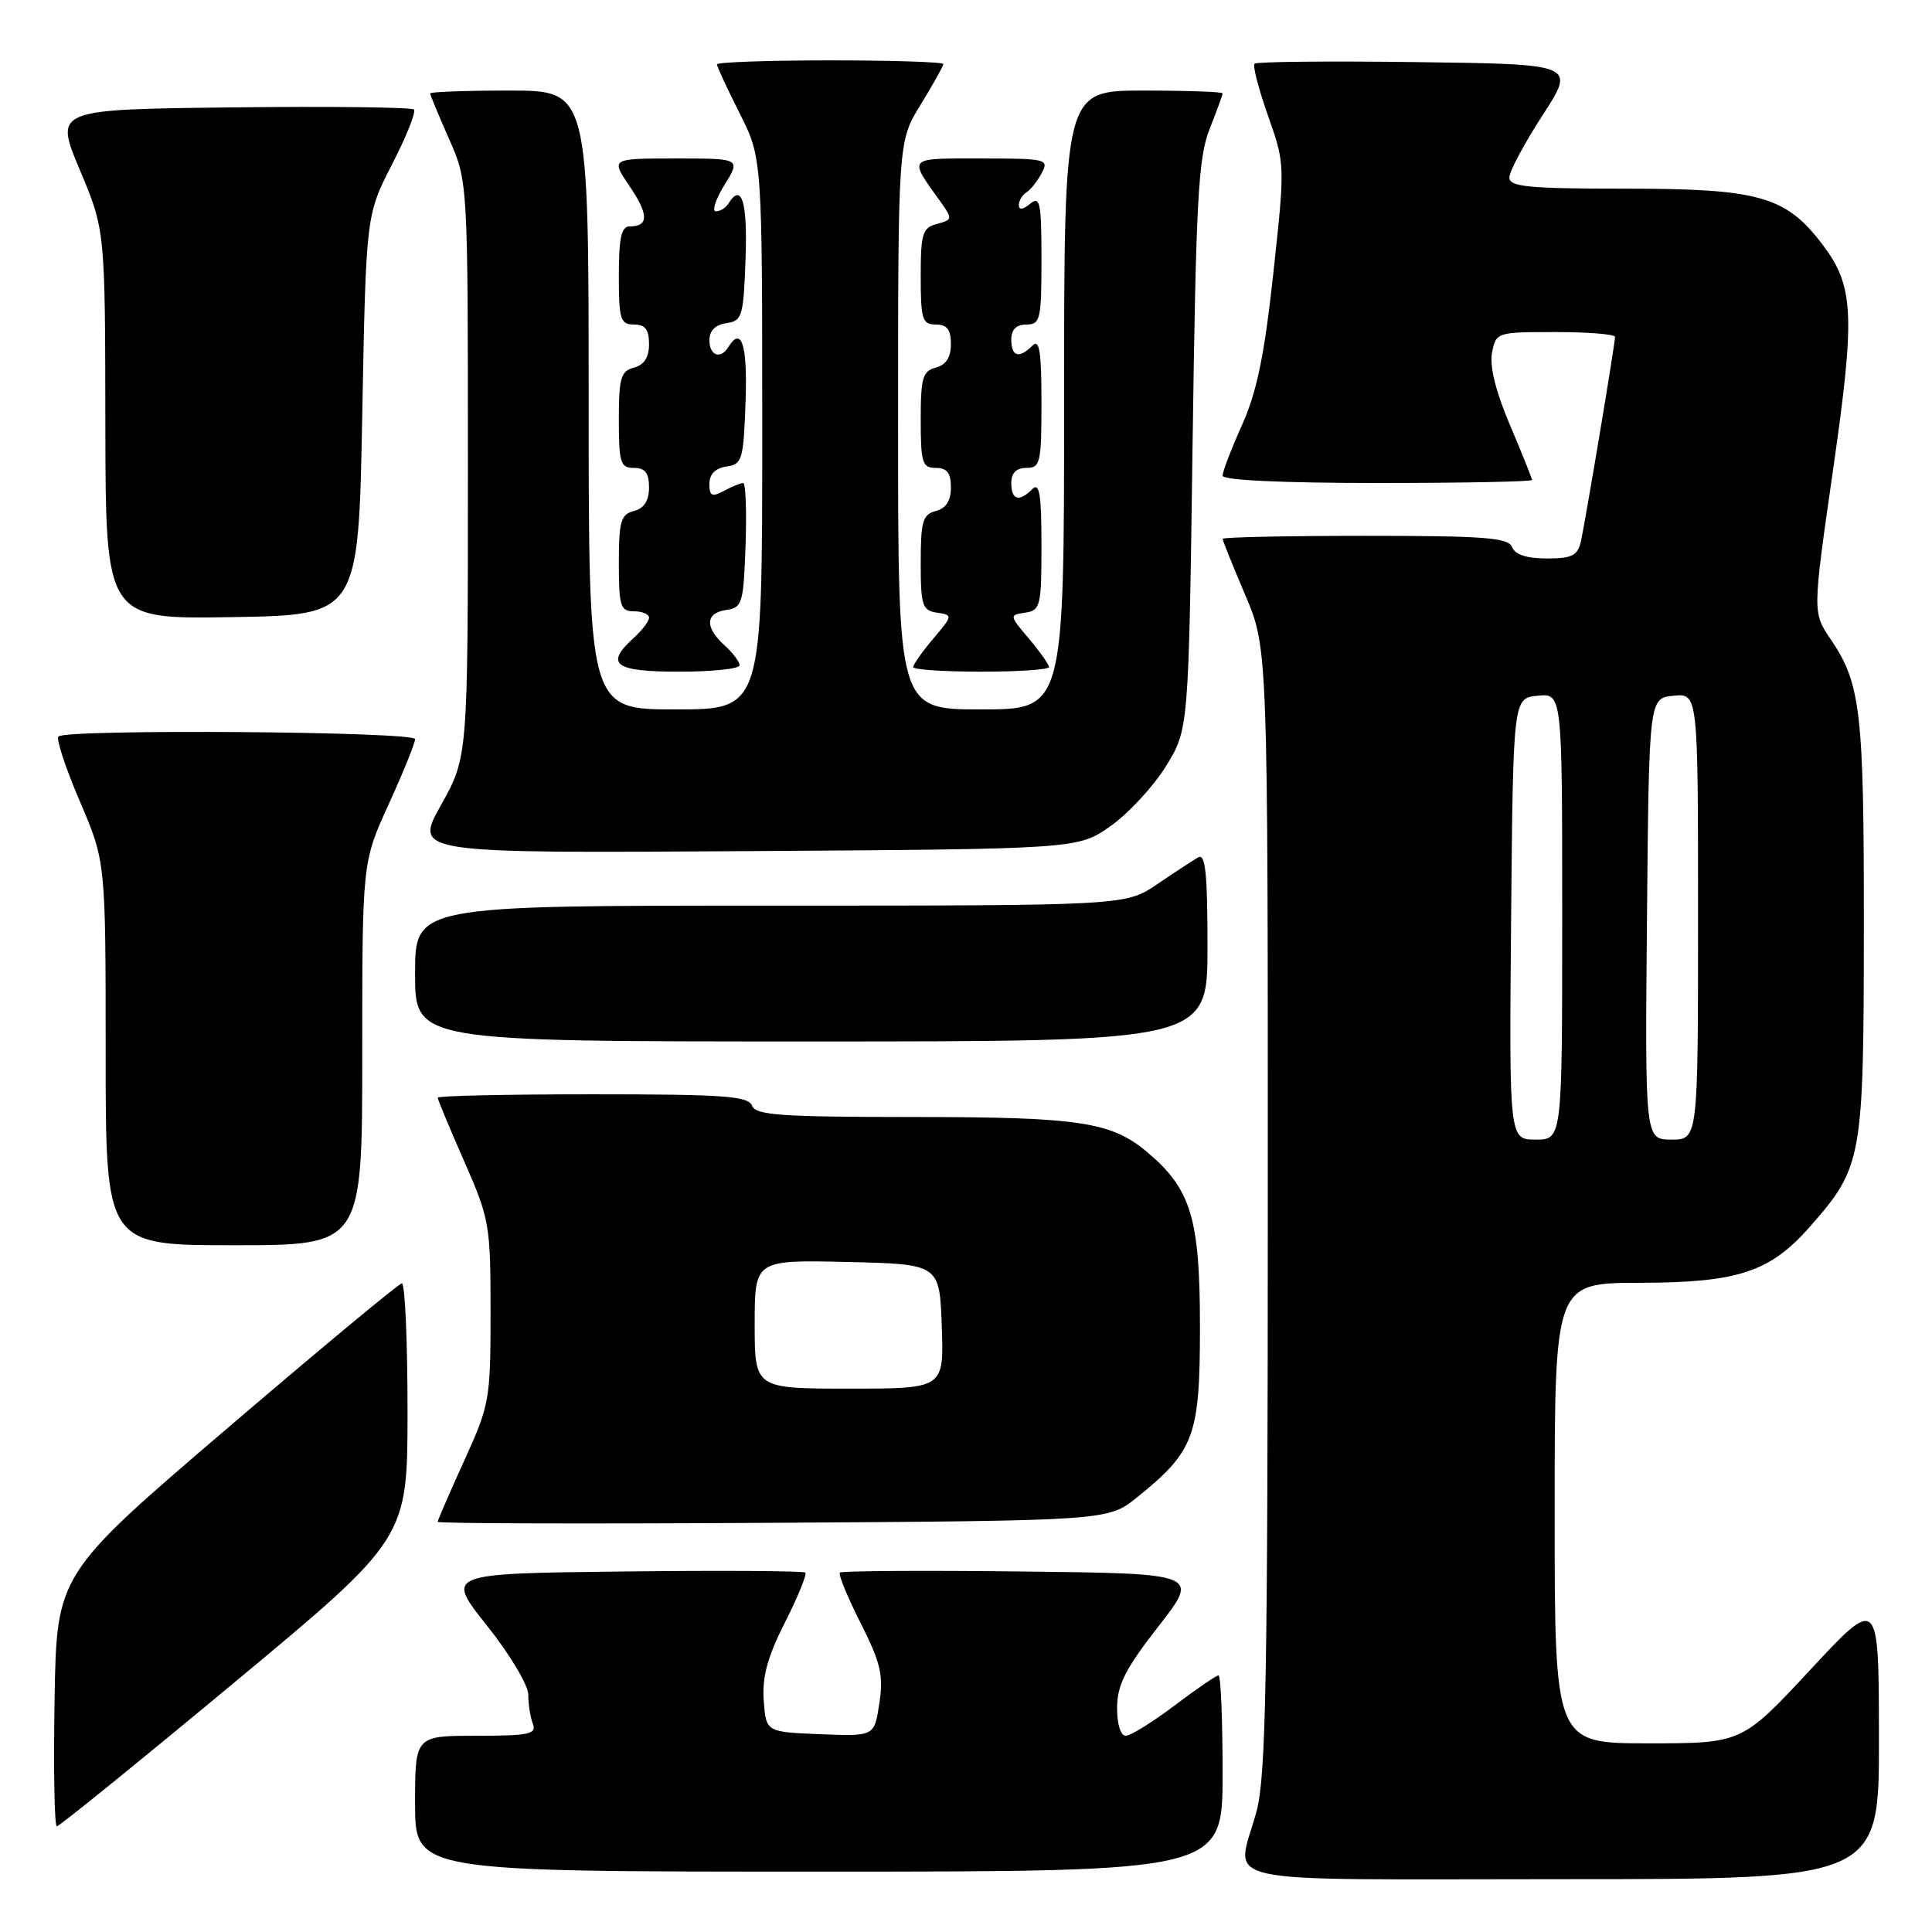 <?xml version="1.0" encoding="UTF-8" standalone="no"?>
<!DOCTYPE svg PUBLIC "-//W3C//DTD SVG 1.1//EN" "http://www.w3.org/Graphics/SVG/1.1/DTD/svg11.dtd" >
<svg xmlns="http://www.w3.org/2000/svg" xmlns:xlink="http://www.w3.org/1999/xlink" version="1.1" viewBox="0 0 256 256">
 <g >
 <path fill="currentColor"
d=" M 248.97 230.25 C 248.95 211.50 248.95 211.50 239.88 221.25 C 230.81 231.00 230.81 231.00 218.40 231.00 C 206.00 231.00 206.00 231.00 206.00 200.50 C 206.00 170.00 206.00 170.00 217.25 169.98 C 230.34 169.95 234.55 168.56 239.89 162.47 C 246.76 154.64 246.95 153.58 246.97 123.00 C 246.99 94.26 246.57 90.59 242.57 84.70 C 240.17 81.16 240.17 81.16 242.88 62.32 C 245.86 41.59 245.68 37.89 241.42 32.31 C 236.62 26.01 233.03 25.00 215.54 25.00 C 202.51 25.00 200.00 24.76 200.00 23.52 C 200.00 22.71 201.98 19.00 204.40 15.27 C 208.79 8.50 208.79 8.50 187.75 8.23 C 176.18 8.08 166.49 8.17 166.23 8.44 C 165.97 8.70 166.77 11.81 168.02 15.34 C 170.28 21.75 170.28 21.82 168.73 36.14 C 167.55 47.02 166.55 51.90 164.59 56.28 C 163.16 59.46 162.00 62.49 162.00 63.03 C 162.00 63.63 169.90 64.00 182.50 64.00 C 193.78 64.00 203.00 63.82 203.00 63.60 C 203.00 63.39 201.69 60.12 200.09 56.35 C 198.20 51.92 197.36 48.53 197.70 46.75 C 198.23 44.03 198.31 44.00 206.12 44.00 C 210.45 44.00 214.00 44.29 214.00 44.64 C 214.00 45.57 210.07 69.10 209.47 71.75 C 209.05 73.63 208.29 74.00 204.95 74.00 C 202.31 74.00 200.74 73.49 200.36 72.50 C 199.88 71.24 196.76 71.00 180.89 71.00 C 170.50 71.00 162.00 71.18 162.00 71.40 C 162.00 71.61 163.35 74.96 165.00 78.84 C 168.00 85.89 168.00 85.89 167.99 160.20 C 167.98 222.54 167.74 235.39 166.50 240.00 C 163.82 249.99 159.36 249.00 207.00 249.00 C 249.00 249.00 249.00 249.00 248.97 230.25 Z  M 162.00 235.00 C 162.00 227.85 161.76 222.00 161.46 222.00 C 161.16 222.00 158.53 223.80 155.62 226.00 C 152.70 228.20 149.80 230.00 149.16 230.00 C 148.48 230.00 148.01 228.44 148.02 226.25 C 148.04 223.25 149.13 221.11 153.50 215.50 C 158.96 208.50 158.96 208.50 135.33 208.23 C 122.34 208.08 111.52 208.15 111.29 208.38 C 111.06 208.61 112.29 211.61 114.03 215.05 C 116.70 220.34 117.08 221.98 116.52 225.69 C 115.86 230.08 115.86 230.08 108.68 229.79 C 101.50 229.50 101.50 229.50 101.20 225.33 C 100.97 222.22 101.69 219.57 104.01 214.98 C 105.73 211.58 106.94 208.61 106.71 208.38 C 106.48 208.15 95.66 208.08 82.66 208.23 C 59.03 208.50 59.03 208.50 64.51 215.38 C 67.55 219.20 70.00 223.29 70.00 224.55 C 70.00 225.81 70.27 227.55 70.61 228.42 C 71.13 229.78 70.09 230.00 63.11 230.00 C 55.00 230.00 55.00 230.00 55.00 239.00 C 55.00 248.00 55.00 248.00 108.50 248.00 C 162.00 248.00 162.00 248.00 162.00 235.00 Z  M 31.06 222.93 C 54.00 203.86 54.00 203.86 54.00 186.93 C 54.00 177.62 53.66 170.02 53.25 170.05 C 52.84 170.08 42.38 178.77 30.00 189.36 C 7.50 208.61 7.50 208.61 7.23 225.31 C 7.08 234.49 7.21 242.00 7.53 242.00 C 7.85 242.00 18.44 233.42 31.06 222.93 Z  M 150.66 198.41 C 158.27 192.28 159.00 190.31 159.00 175.81 C 159.00 161.43 157.83 157.56 152.01 152.66 C 147.23 148.64 143.02 148.01 120.86 148.01 C 103.43 148.00 100.12 147.77 99.64 146.50 C 99.15 145.23 95.86 145.00 78.53 145.00 C 67.24 145.00 58.00 145.20 58.00 145.45 C 58.00 145.70 59.58 149.49 61.50 153.86 C 64.87 161.52 65.00 162.29 65.00 173.86 C 65.00 185.48 64.88 186.15 61.50 193.57 C 59.58 197.79 58.00 201.43 58.00 201.65 C 58.00 201.88 77.98 201.93 102.41 201.78 C 146.82 201.50 146.82 201.50 150.66 198.41 Z  M 48.00 139.62 C 48.00 114.25 48.00 114.25 51.50 106.57 C 53.43 102.35 55.00 98.46 55.00 97.94 C 55.00 96.92 8.76 96.58 7.74 97.59 C 7.42 97.91 8.69 101.78 10.58 106.18 C 14.00 114.18 14.00 114.18 14.00 139.59 C 14.00 165.00 14.00 165.00 31.00 165.00 C 48.00 165.00 48.00 165.00 48.00 139.62 Z  M 160.00 125.44 C 160.00 115.67 159.72 113.04 158.75 113.61 C 158.06 114.01 155.62 115.61 153.32 117.17 C 149.14 120.00 149.14 120.00 102.07 120.00 C 55.00 120.00 55.00 120.00 55.00 129.00 C 55.00 138.00 55.00 138.00 107.50 138.00 C 160.00 138.00 160.00 138.00 160.00 125.44 Z  M 147.14 109.47 C 149.51 107.80 152.81 104.24 154.48 101.55 C 157.50 96.66 157.50 96.66 158.02 59.08 C 158.47 26.61 158.77 20.90 160.27 17.12 C 161.22 14.72 162.00 12.58 162.00 12.37 C 162.00 12.17 157.28 12.00 151.50 12.00 C 141.00 12.00 141.00 12.00 141.00 53.00 C 141.00 94.00 141.00 94.00 130.00 94.00 C 119.00 94.00 119.00 94.00 119.00 56.36 C 119.00 18.72 119.00 18.72 122.00 13.85 C 123.65 11.16 125.00 8.75 125.00 8.48 C 125.00 8.22 118.25 8.00 110.00 8.00 C 101.75 8.00 95.00 8.24 95.00 8.53 C 95.00 8.82 96.35 11.73 98.00 15.00 C 101.00 20.94 101.00 20.94 101.00 57.47 C 101.00 94.00 101.00 94.00 89.50 94.00 C 78.00 94.00 78.00 94.00 78.00 53.00 C 78.00 12.00 78.00 12.00 67.50 12.00 C 61.72 12.00 57.00 12.17 57.00 12.38 C 57.00 12.58 58.12 15.29 59.50 18.40 C 62.00 24.06 62.00 24.06 62.00 62.18 C 62.00 100.31 62.00 100.31 58.43 106.68 C 54.87 113.06 54.87 113.06 98.85 112.78 C 142.83 112.50 142.83 112.50 147.14 109.47 Z  M 98.00 88.15 C 98.00 87.69 97.10 86.50 96.00 85.50 C 93.36 83.11 93.46 81.22 96.25 80.82 C 98.35 80.52 98.52 79.94 98.79 72.25 C 98.95 67.71 98.81 64.00 98.47 64.00 C 98.14 64.00 97.00 64.47 95.93 65.04 C 94.33 65.90 94.00 65.74 94.00 64.10 C 94.00 62.83 94.79 62.03 96.25 61.82 C 98.35 61.52 98.52 60.94 98.79 53.25 C 99.06 45.67 98.26 43.15 96.50 46.00 C 95.47 47.67 94.00 47.12 94.00 45.07 C 94.00 43.83 94.80 43.02 96.25 42.82 C 98.35 42.52 98.52 41.94 98.79 34.25 C 99.06 26.67 98.26 24.15 96.50 27.00 C 96.16 27.55 95.42 28.00 94.86 28.00 C 94.30 28.00 94.81 26.43 96.00 24.50 C 98.16 21.00 98.16 21.00 89.55 21.00 C 80.93 21.00 80.93 21.00 83.42 24.67 C 85.97 28.43 85.98 30.00 83.44 30.00 C 82.33 30.00 82.00 31.51 82.00 36.50 C 82.00 42.33 82.21 43.00 84.00 43.00 C 85.49 43.00 86.00 43.67 86.00 45.59 C 86.00 47.35 85.35 48.36 84.00 48.71 C 82.26 49.16 82.00 50.07 82.00 55.62 C 82.00 61.33 82.21 62.00 84.00 62.00 C 85.49 62.00 86.00 62.67 86.00 64.59 C 86.00 66.35 85.35 67.36 84.00 67.71 C 82.26 68.16 82.00 69.07 82.00 74.62 C 82.00 80.33 82.21 81.00 84.00 81.00 C 85.10 81.00 86.00 81.38 86.00 81.85 C 86.00 82.31 85.10 83.50 84.00 84.50 C 80.10 88.03 81.39 89.00 90.00 89.00 C 94.40 89.00 98.00 88.62 98.00 88.15 Z  M 139.00 88.39 C 139.00 88.06 137.81 86.37 136.35 84.64 C 133.73 81.54 133.72 81.50 135.85 81.18 C 137.86 80.88 138.00 80.30 138.00 72.23 C 138.00 65.52 137.73 63.87 136.80 64.80 C 135.04 66.56 134.00 66.27 134.00 64.00 C 134.00 62.67 134.67 62.00 136.00 62.00 C 137.85 62.00 138.00 61.33 138.00 53.30 C 138.00 46.53 137.73 44.87 136.80 45.80 C 135.04 47.56 134.00 47.27 134.00 45.00 C 134.00 43.67 134.67 43.00 136.00 43.00 C 137.85 43.00 138.00 42.33 138.00 34.38 C 138.00 26.83 137.81 25.91 136.50 27.00 C 135.55 27.79 135.00 27.85 135.00 27.18 C 135.00 26.60 135.45 25.84 135.99 25.50 C 136.54 25.17 137.46 24.01 138.03 22.94 C 139.02 21.08 138.67 21.00 130.00 21.00 C 120.08 21.00 120.32 20.73 124.67 26.80 C 126.23 28.99 126.21 29.13 124.16 29.67 C 122.23 30.17 122.00 30.92 122.00 36.62 C 122.00 42.33 122.21 43.00 124.00 43.00 C 125.49 43.00 126.00 43.67 126.00 45.59 C 126.00 47.35 125.35 48.36 124.00 48.71 C 122.26 49.16 122.00 50.07 122.00 55.62 C 122.00 61.33 122.21 62.00 124.00 62.00 C 125.49 62.00 126.00 62.67 126.00 64.59 C 126.00 66.35 125.35 67.36 124.00 67.71 C 122.27 68.16 122.00 69.07 122.00 74.55 C 122.00 80.25 122.21 80.89 124.15 81.18 C 126.28 81.50 126.27 81.54 123.65 84.64 C 122.19 86.37 121.00 88.06 121.00 88.39 C 121.00 88.73 125.05 89.00 130.00 89.00 C 134.95 89.00 139.00 88.73 139.00 88.39 Z  M 48.00 55.00 C 48.50 28.50 48.50 28.50 51.95 21.78 C 53.85 18.09 55.15 14.82 54.85 14.51 C 54.54 14.21 43.70 14.08 30.75 14.23 C 7.21 14.50 7.21 14.50 10.57 22.50 C 13.93 30.50 13.93 30.50 13.96 56.27 C 14.00 82.05 14.00 82.05 30.75 81.77 C 47.50 81.50 47.50 81.50 48.00 55.00 Z  M 200.23 121.75 C 200.50 92.50 200.50 92.50 203.75 92.19 C 207.00 91.87 207.00 91.87 207.00 121.44 C 207.00 151.00 207.00 151.00 203.48 151.00 C 199.97 151.00 199.97 151.00 200.23 121.75 Z  M 218.23 121.75 C 218.50 92.50 218.50 92.50 221.75 92.19 C 225.00 91.87 225.00 91.87 225.00 121.44 C 225.00 151.00 225.00 151.00 221.48 151.00 C 217.97 151.00 217.97 151.00 218.23 121.75 Z  M 100.00 175.47 C 100.00 166.94 100.00 166.94 112.25 167.22 C 124.50 167.50 124.50 167.50 124.79 175.75 C 125.08 184.00 125.08 184.00 112.54 184.00 C 100.00 184.00 100.00 184.00 100.00 175.47 Z "/>
</g>
</svg>